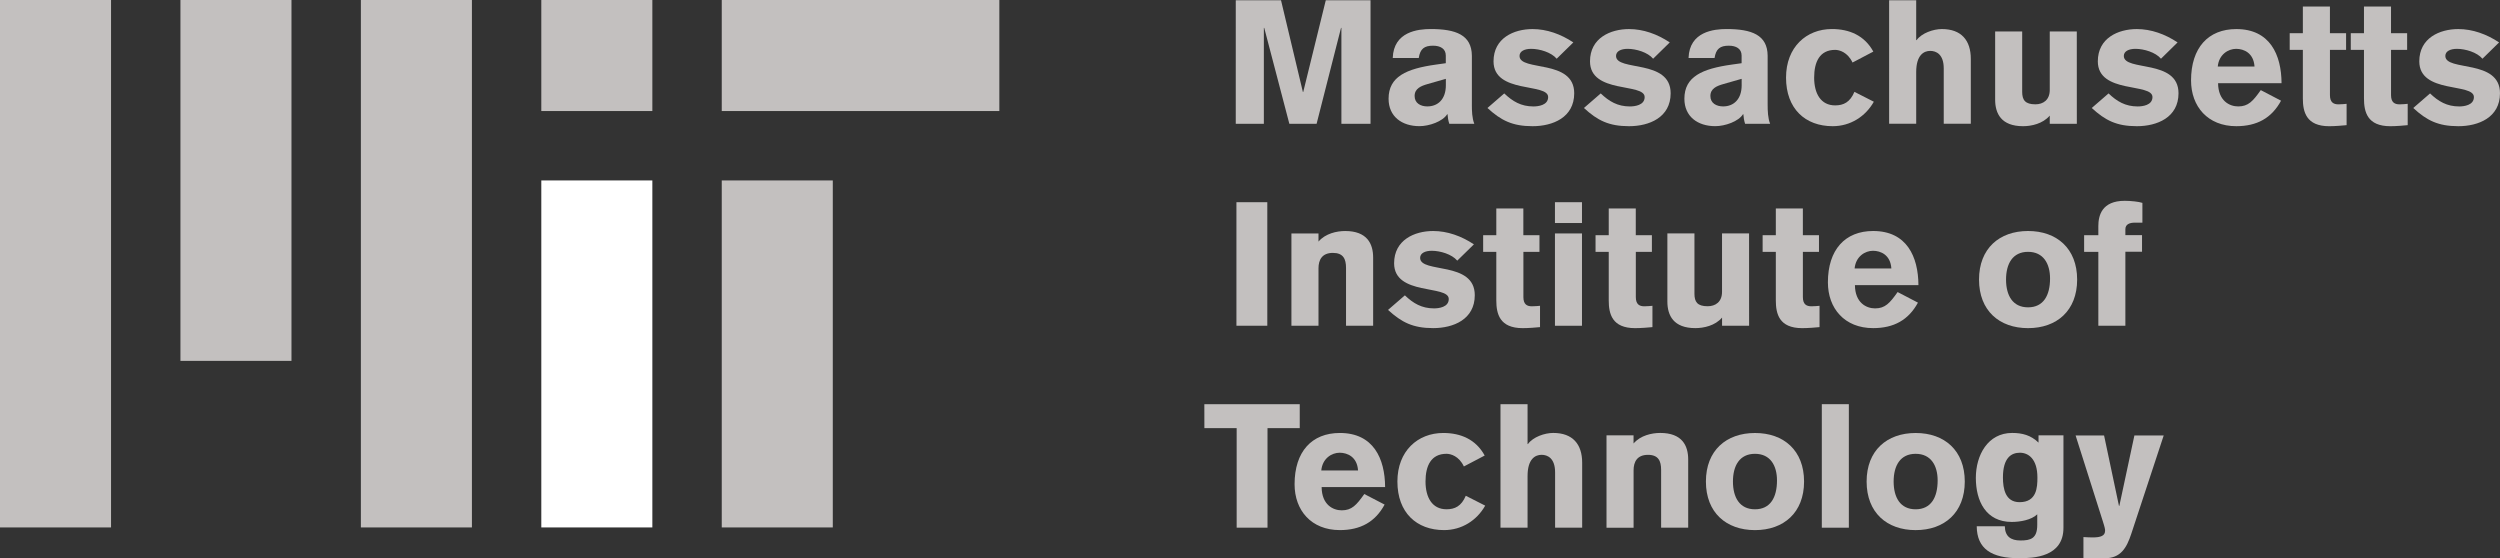 <?xml version="1.0" encoding="utf-8"?>
<!-- Generator: Adobe Illustrator 16.0.0, SVG Export Plug-In . SVG Version: 6.00 Build 0)  -->
<!DOCTYPE svg PUBLIC "-//W3C//DTD SVG 1.1//EN" "http://www.w3.org/Graphics/SVG/1.1/DTD/svg11.dtd">
<svg version="1.1" id="Layer_1" xmlns="http://www.w3.org/2000/svg" xmlns:xlink="http://www.w3.org/1999/xlink" x="0px" y="0px"
	 width="135.088px" height="30.164px" viewBox="0 0 135.088 30.164" enable-background="new 0 0 135.088 30.164"
	 xml:space="preserve">
<rect x="0" y="0" width="135.088" height="30.164" fill="#333333" stroke="none"/>
<g>
	<g>
		<rect x="39" fill="#C3C0BF" width="15" height="6"/>
		<rect x="9.75" fill="#C3C0BF" width="6" height="19.5"/>
		<rect x="19.5" fill="#C3C0BF" width="6" height="28.5"/>
		<rect fill="#C3C0BF" width="6" height="28.5"/>
		<rect x="39" y="9.75" fill="#C3C0BF" width="6" height="18.75"/>
		<rect x="29.25" fill="#C3C0BF" width="6" height="6"/>
		<rect x="29.25" y="9.75" fill="#FFFFFF" width="6" height="18.75"/>
	</g>
	<g>
		<path fill="#C3C0BF" d="M66.774,0.014h2.446l1.182,4.958h0.018l1.219-4.958h2.418v6.674h-1.574V1.505h-0.02l-1.32,5.183h-1.473
			l-1.357-5.183h-0.02v5.183h-1.518V0.014z"/>
		<path fill="#C3C0BF" d="M79.532,5.647c0,0.347,0.01,0.731,0.131,1.041h-1.35c-0.057-0.169-0.084-0.348-0.096-0.517H78.2
			c-0.242,0.394-0.975,0.646-1.498,0.646c-0.957,0-1.67-0.525-1.67-1.481c0-1.2,0.965-1.622,2.559-1.846l0.533-0.075V3.003
			c0-0.375-0.299-0.534-0.691-0.534c-0.469,0-0.695,0.168-0.77,0.665h-1.406c0.047-1.434,1.379-1.565,2.053-1.565
			c1.359,0,2.213,0.318,2.223,1.442V5.647z M78.126,4.26l-0.982,0.281c-0.365,0.104-0.705,0.244-0.705,0.647
			c0,0.393,0.33,0.562,0.686,0.562c0.572,0,1.002-0.385,1.002-1.144V4.26L78.126,4.26z"/>
		<path fill="#C3C0BF" d="M84.116,3.173c-0.291-0.346-0.918-0.534-1.379-0.534c-0.365,0-0.629,0.131-0.629,0.384
			c0,0.853,2.955,0.15,2.955,2.016c0,1.312-1.162,1.78-2.25,1.78c-1.086,0-1.705-0.309-2.438-0.984l0.908-0.787
			c0.451,0.431,0.91,0.704,1.576,0.704c0.242,0,0.795-0.056,0.795-0.507c0-0.779-2.951-0.16-2.951-1.931
			c0-1.256,1.096-1.743,2.107-1.743c0.77,0,1.527,0.271,2.205,0.721L84.116,3.173z"/>
		<path fill="#C3C0BF" d="M89.327,3.173c-0.289-0.346-0.918-0.534-1.377-0.534c-0.365,0-0.627,0.131-0.627,0.384
			c0,0.853,2.951,0.15,2.951,2.016c0,1.312-1.162,1.78-2.248,1.78c-1.088,0-1.705-0.309-2.438-0.984l0.908-0.787
			c0.451,0.431,0.91,0.704,1.576,0.704c0.242,0,0.797-0.056,0.797-0.507c0-0.779-2.953-0.16-2.953-1.931
			c0-1.256,1.098-1.743,2.109-1.743c0.768,0,1.525,0.271,2.201,0.721L89.327,3.173z"/>
		<path fill="#C3C0BF" d="M95.515,5.647c0,0.347,0.012,0.731,0.133,1.041h-1.352c-0.055-0.169-0.082-0.348-0.094-0.517h-0.018
			c-0.242,0.394-0.975,0.646-1.498,0.646c-0.957,0-1.67-0.525-1.67-1.481c0-1.2,0.965-1.622,2.559-1.846l0.533-0.075V3.003
			c0-0.375-0.299-0.534-0.691-0.534c-0.469,0-0.695,0.168-0.77,0.665h-1.406c0.047-1.434,1.379-1.565,2.053-1.565
			c1.359,0,2.213,0.318,2.221,1.442V5.647L95.515,5.647z M94.108,4.26l-0.982,0.281c-0.365,0.104-0.705,0.244-0.705,0.647
			c0,0.393,0.33,0.562,0.688,0.562c0.57,0,1.002-0.385,1.002-1.144V4.26H94.108z"/>
		<path fill="#C3C0BF" d="M100.101,3.379c-0.264-0.562-0.713-0.684-0.938-0.684c-0.834,0-1.135,0.646-1.135,1.5
			c0,0.853,0.355,1.5,1.135,1.5c0.451,0,0.805-0.169,1.041-0.732l1.049,0.534c-0.449,0.797-1.266,1.322-2.223,1.322
			c-1.488,0-2.521-0.947-2.521-2.625c0-1.649,1.098-2.625,2.477-2.625c0.945,0,1.762,0.347,2.24,1.219L100.101,3.379z"/>
		<path fill="#C3C0BF" d="M102.079,0.014h1.463V2.17h0.02c0.279-0.384,0.906-0.6,1.367-0.6c1.051,0,1.564,0.609,1.564,1.611v3.506
			h-1.463V3.696c0-0.769-0.412-0.946-0.73-0.946c-0.336,0-0.758,0.215-0.758,1.143v2.794h-1.463V0.014L102.079,0.014z"/>
		<path fill="#C3C0BF" d="M112.222,6.688h-1.463V6.247c-0.375,0.441-0.992,0.572-1.441,0.572c-1.182,0-1.51-0.685-1.51-1.435V1.701
			h1.461v3.261c0,0.44,0.16,0.675,0.713,0.675c0.422,0,0.777-0.234,0.777-0.778V1.701h1.461L112.222,6.688L112.222,6.688z"/>
		<path fill="#C3C0BF" d="M116.769,3.173c-0.291-0.346-0.918-0.534-1.379-0.534c-0.363,0-0.629,0.131-0.629,0.384
			c0,0.853,2.955,0.15,2.955,2.016c0,1.312-1.162,1.78-2.25,1.78s-1.705-0.309-2.438-0.984l0.908-0.787
			c0.449,0.431,0.91,0.704,1.574,0.704c0.244,0,0.799-0.056,0.799-0.507c0-0.779-2.953-0.16-2.953-1.931
			c0-1.256,1.096-1.743,2.107-1.743c0.77,0,1.527,0.271,2.203,0.721L116.769,3.173z"/>
		<path fill="#C3C0BF" d="M119.854,4.494c0.01,0.957,0.617,1.257,1.088,1.257c0.543,0,0.795-0.281,1.219-0.882l1.096,0.572
			c-0.506,0.938-1.303,1.378-2.418,1.378c-1.547,0-2.445-1.068-2.445-2.474c0-1.763,0.928-2.774,2.445-2.774
			c1.818,0,2.438,1.387,2.445,2.924L119.854,4.494L119.854,4.494z M121.823,3.595c-0.047-0.731-0.572-0.956-0.994-0.956
			s-0.928,0.299-0.992,0.956H121.823z"/>
		<path fill="#C3C0BF" d="M126.772,2.695h-0.873v2.446c0,0.394,0.197,0.498,0.459,0.498c0.16,0,0.367-0.02,0.441-0.029v1.153
			c-0.188,0.019-0.619,0.057-0.938,0.057c-1.246,0-1.426-0.778-1.426-1.5V2.695h-0.711v-0.9h0.711V0.352h1.463v1.443h0.873V2.695
			L126.772,2.695z"/>
		<path fill="#C3C0BF" d="M130.073,2.695H129.2v2.446c0,0.394,0.197,0.498,0.461,0.498c0.158,0,0.363-0.02,0.439-0.029v1.153
			c-0.188,0.019-0.619,0.057-0.938,0.057c-1.248,0-1.424-0.778-1.424-1.5V2.695h-0.713v-0.9h0.713V0.352h1.461v1.443h0.871v0.9
			H130.073z"/>
		<path fill="#C3C0BF" d="M134.14,3.173c-0.291-0.346-0.92-0.534-1.379-0.534c-0.363,0-0.627,0.131-0.627,0.384
			c0,0.853,2.953,0.15,2.953,2.016c0,1.312-1.162,1.78-2.25,1.78s-1.705-0.309-2.436-0.984l0.908-0.787
			c0.449,0.431,0.908,0.704,1.574,0.704c0.242,0,0.795-0.056,0.795-0.507c0-0.779-2.951-0.16-2.951-1.931
			c0-1.256,1.096-1.743,2.107-1.743c0.77,0,1.527,0.271,2.205,0.721L134.14,3.173z"/>
		<path fill="#C3C0BF" d="M66.811,10.926h1.668v6.675h-1.668V10.926z"/>
		<path fill="#C3C0BF" d="M69.782,12.614h1.463v0.44c0.375-0.44,0.992-0.571,1.443-0.571c1.18,0,1.51,0.684,1.51,1.434v3.685h-1.465
			v-3.123c0-0.487-0.148-0.814-0.711-0.814c-0.59,0-0.777,0.383-0.777,0.832v3.105h-1.463V12.614z"/>
		<path fill="#C3C0BF" d="M78.743,14.084c-0.291-0.347-0.918-0.533-1.377-0.533c-0.365,0-0.629,0.131-0.629,0.384
			c0,0.854,2.953,0.149,2.953,2.016c0,1.312-1.162,1.779-2.248,1.779c-1.088,0-1.707-0.311-2.439-0.984l0.91-0.787
			c0.451,0.432,0.91,0.705,1.576,0.705c0.242,0,0.795-0.057,0.795-0.508c0-0.777-2.953-0.16-2.953-1.93
			c0-1.256,1.098-1.743,2.109-1.743c0.77,0,1.525,0.271,2.203,0.721L78.743,14.084z"/>
		<path fill="#C3C0BF" d="M83.188,13.608h-0.871v2.447c0,0.393,0.195,0.496,0.459,0.496c0.158,0,0.363-0.02,0.439-0.027v1.152
			c-0.188,0.02-0.619,0.055-0.938,0.055c-1.246,0-1.424-0.777-1.424-1.498v-2.625h-0.711v-0.9h0.711v-1.442h1.461v1.442h0.871v0.9
			H83.188z"/>
		<path fill="#C3C0BF" d="M84.022,12.051v-1.125h1.461v1.125H84.022z M85.483,12.614v4.988h-1.461v-4.988H85.483z"/>
		<path fill="#C3C0BF" d="M89.263,13.608h-0.871v2.447c0,0.393,0.197,0.496,0.459,0.496c0.158,0,0.365-0.02,0.439-0.027v1.152
			c-0.188,0.02-0.617,0.055-0.938,0.055c-1.246,0-1.424-0.777-1.424-1.498v-2.625h-0.713v-0.9h0.713v-1.442h1.461v1.442h0.871v0.9
			H89.263z"/>
		<path fill="#C3C0BF" d="M94.513,17.602h-1.461V17.16c-0.375,0.441-0.994,0.57-1.445,0.57c-1.18,0-1.51-0.686-1.51-1.436v-3.682
			h1.463v3.262c0,0.439,0.158,0.674,0.713,0.674c0.422,0,0.777-0.232,0.777-0.777v-3.159h1.461L94.513,17.602L94.513,17.602z"/>
		<path fill="#C3C0BF" d="M98.292,13.608h-0.873v2.447c0,0.393,0.197,0.496,0.461,0.496c0.158,0,0.363-0.02,0.439-0.027v1.152
			c-0.188,0.02-0.619,0.055-0.938,0.055c-1.248,0-1.424-0.777-1.424-1.498v-2.625h-0.713v-0.9h0.713v-1.442h1.461v1.442h0.871v0.9
			H98.292z"/>
		<path fill="#C3C0BF" d="M100.231,15.407c0.01,0.957,0.619,1.257,1.088,1.257c0.543,0,0.795-0.281,1.219-0.883l1.098,0.572
			c-0.508,0.938-1.305,1.377-2.42,1.377c-1.547,0-2.445-1.066-2.445-2.474c0-1.762,0.928-2.774,2.445-2.774
			c1.818,0,2.438,1.388,2.447,2.924L100.231,15.407L100.231,15.407z M102.2,14.506c-0.047-0.731-0.572-0.955-0.994-0.955
			c-0.42,0-0.928,0.3-0.992,0.955H102.2z"/>
		<path fill="#C3C0BF" d="M112.239,15.107c0,1.678-1.098,2.624-2.652,2.624s-2.65-0.945-2.65-2.624c0-1.678,1.096-2.625,2.65-2.625
			C111.142,12.483,112.239,13.429,112.239,15.107z M108.397,15.107c0,0.852,0.355,1.5,1.189,1.5s1.189-0.646,1.189-1.558
			c0-0.795-0.355-1.441-1.189-1.441S108.397,14.254,108.397,15.107z"/>
		<path fill="#C3C0BF" d="M113.384,13.608h-0.768v-0.9h0.768V12.22c0-0.562,0.18-1.369,1.426-1.369c0.318,0,0.768,0.046,0.955,0.112
			v1.068h-0.412c-0.254,0-0.508,0.075-0.508,0.356v0.317h0.9v0.9h-0.9V17.6h-1.461V13.608L113.384,13.608z"/>
		<path fill="#C3C0BF" d="M65.077,21.84h5.155v1.293h-1.742v5.381h-1.667v-5.381h-1.744L65.077,21.84L65.077,21.84z"/>
		<path fill="#C3C0BF" d="M71.415,26.32c0.008,0.955,0.617,1.256,1.086,1.256c0.543,0,0.795-0.281,1.219-0.881l1.098,0.57
			c-0.506,0.938-1.305,1.379-2.418,1.379c-1.547,0-2.447-1.068-2.447-2.477c0-1.762,0.928-2.771,2.447-2.771
			c1.816,0,2.438,1.387,2.445,2.924H71.415z M73.382,25.42c-0.047-0.73-0.572-0.957-0.994-0.957s-0.928,0.301-0.992,0.957H73.382z"
			/>
		<path fill="#C3C0BF" d="M79.101,25.205c-0.264-0.562-0.713-0.684-0.938-0.684c-0.834,0-1.135,0.645-1.135,1.498
			s0.355,1.5,1.135,1.5c0.451,0,0.805-0.168,1.041-0.73l1.049,0.533c-0.449,0.797-1.266,1.322-2.223,1.322
			c-1.488,0-2.521-0.947-2.521-2.625c0-1.648,1.098-2.623,2.477-2.623c0.945,0,1.762,0.346,2.24,1.219L79.101,25.205z"/>
		<path fill="#C3C0BF" d="M81.079,21.84h1.463v2.154h0.02c0.279-0.385,0.906-0.6,1.367-0.6c1.051,0,1.564,0.607,1.564,1.611v3.508
			H84.03v-2.99c0-0.77-0.412-0.947-0.73-0.947c-0.336,0-0.758,0.215-0.758,1.145v2.793h-1.463V21.84L81.079,21.84z"/>
		<path fill="#C3C0BF" d="M86.808,23.525h1.461v0.439c0.375-0.439,0.992-0.57,1.443-0.57c1.182,0,1.51,0.684,1.51,1.434v3.686
			h-1.463v-3.121c0-0.486-0.148-0.816-0.711-0.816c-0.59,0-0.777,0.385-0.777,0.834v3.105h-1.463V23.525L86.808,23.525z"/>
		<path fill="#C3C0BF" d="M97.483,26.02c0,1.678-1.098,2.625-2.652,2.625s-2.652-0.947-2.652-2.625s1.098-2.623,2.652-2.623
			C96.388,23.396,97.483,24.342,97.483,26.02z M93.64,26.02c0,0.854,0.357,1.5,1.191,1.5s1.189-0.646,1.189-1.559
			c0-0.795-0.355-1.439-1.189-1.439S93.64,25.166,93.64,26.02z"/>
		<path fill="#C3C0BF" d="M98.442,28.514V21.84h1.461v6.674H98.442L98.442,28.514z"/>
		<path fill="#C3C0BF" d="M106.167,26.02c0,1.678-1.098,2.625-2.654,2.625c-1.555,0-2.65-0.947-2.65-2.625s1.098-2.623,2.65-2.623
			C105.069,23.396,106.167,24.342,106.167,26.02z M102.323,26.02c0,0.854,0.355,1.5,1.189,1.5s1.189-0.646,1.189-1.559
			c0-0.795-0.355-1.439-1.189-1.439S102.323,25.166,102.323,26.02z"/>
		<path fill="#C3C0BF" d="M111.499,23.525v4.996c0,1.584-1.621,1.643-2.391,1.643c-1.5,0-2.285-0.508-2.295-1.727h1.518
			c0.01,0.545,0.318,0.768,0.844,0.768c0.562,0,0.908-0.111,0.908-0.844v-0.57c-0.318,0.309-0.936,0.412-1.377,0.412
			c-1.395,0-1.941-1.125-1.941-2.381c0-1.219,0.641-2.428,1.961-2.428c0.545,0,1.014,0.121,1.426,0.523v-0.395h1.348V23.525z
			 M109.147,24.463c-0.459,0-0.918,0.264-0.918,1.34c0,0.602,0.129,1.332,0.898,1.332c0.938,0,0.965-0.816,0.965-1.332
			C110.093,24.791,109.597,24.463,109.147,24.463z"/>
		<path fill="#C3C0BF" d="M112.577,29.02c0.17,0.01,0.34,0.02,0.498,0.02c0.439,0,0.674-0.086,0.674-0.367
			c0-0.074-0.01-0.158-0.131-0.533l-1.463-4.611h1.539l0.805,3.805h0.02l0.814-3.805h1.584l-1.752,5.314
			c-0.252,0.76-0.57,1.322-1.434,1.322h-1.152V29.02H112.577z"/>
	</g>
</g>
</svg>
